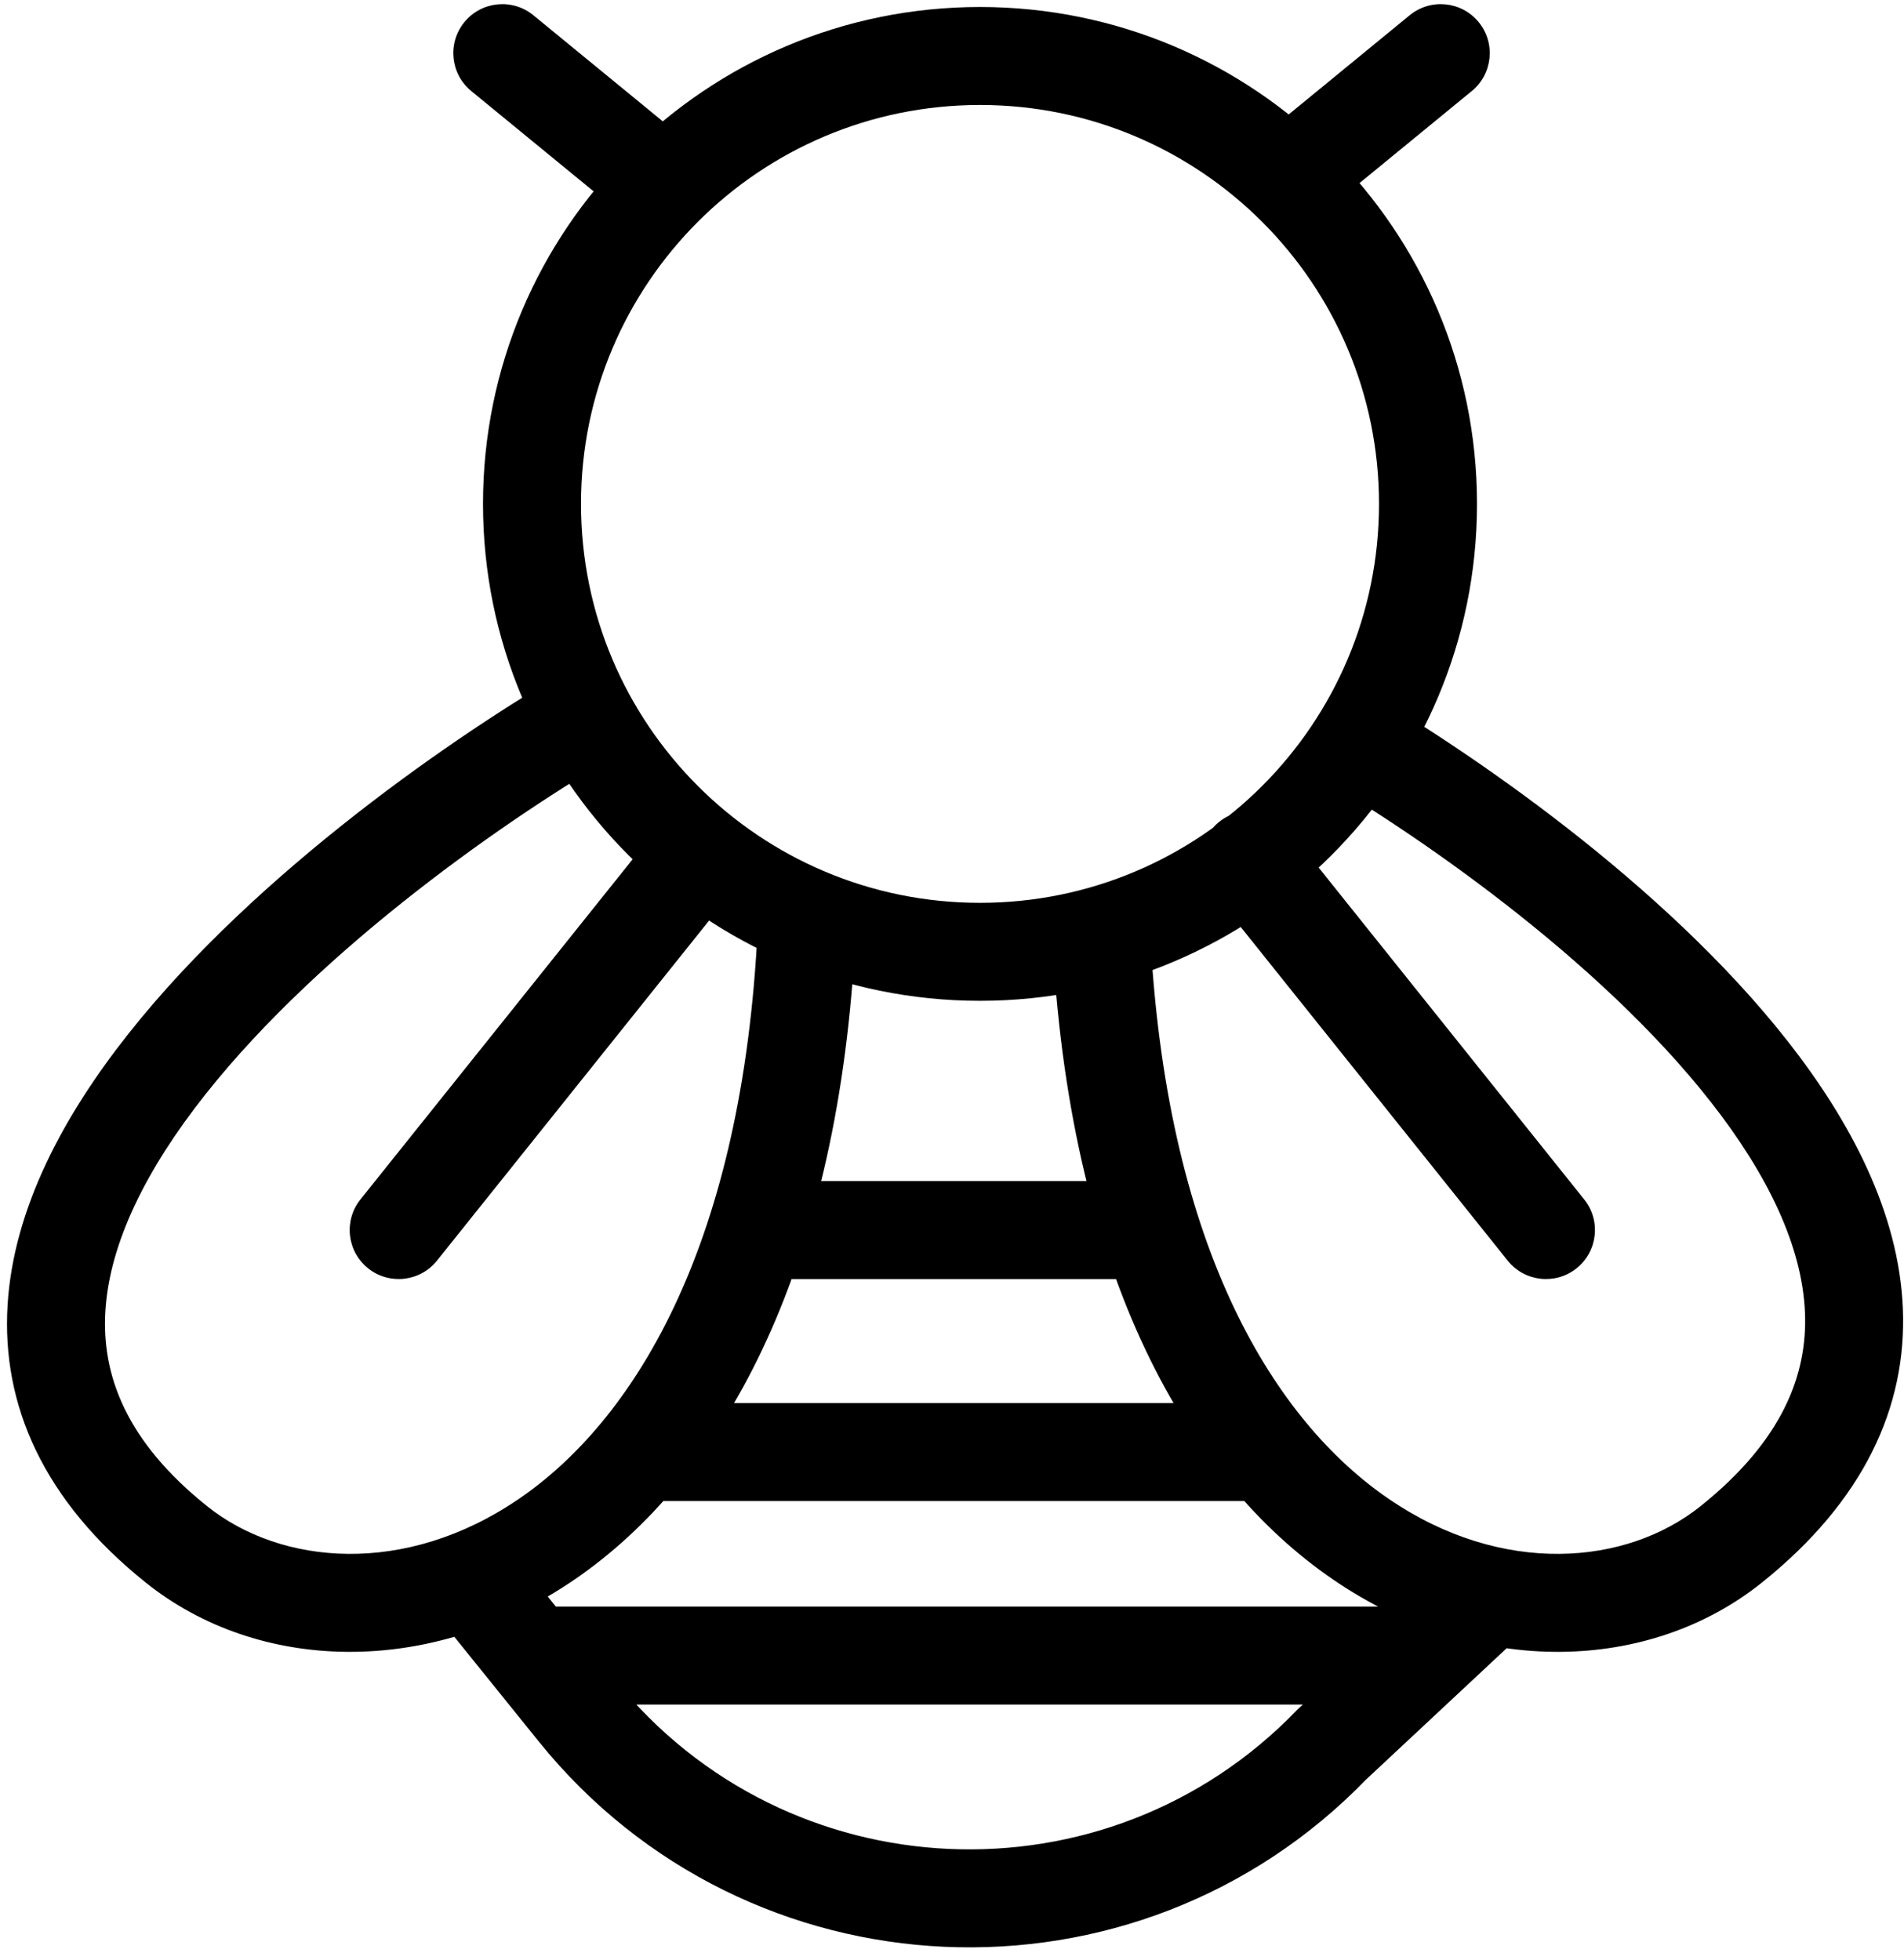 <svg width="136" height="140" viewBox="0 0 136 140" fill="none" xmlns="http://www.w3.org/2000/svg">
<path d="M12.618 110.346L14.804 107.613L14.804 107.613L12.618 110.346ZM123.642 110.346L121.456 107.613L121.456 107.613L123.642 110.346ZM41.211 122.222L38.486 124.419L38.486 124.419L41.211 122.222ZM95.132 124.628L92.743 122.07L92.677 122.132L92.614 122.197L95.132 124.628ZM52.359 63.629C53.567 62.12 53.322 59.917 51.812 58.709C50.303 57.502 48.1 57.747 46.893 59.256L52.359 63.629ZM25.745 85.691C24.538 87.2 24.783 89.402 26.292 90.61C27.802 91.817 30.004 91.573 31.212 90.063L25.745 85.691ZM92.011 59.256C90.803 57.747 88.601 57.502 87.091 58.709C85.582 59.917 85.337 62.12 86.545 63.629L92.011 59.256ZM107.692 90.063C108.9 91.573 111.102 91.817 112.612 90.61C114.121 89.402 114.366 87.2 113.158 85.691L107.692 90.063ZM105.13 6.503C106.625 5.277 106.843 3.072 105.617 1.577C104.391 0.082 102.186 -0.136 100.691 1.09L105.13 6.503ZM44.351 15.27C45.846 16.496 48.051 16.278 49.277 14.783C50.503 13.288 50.285 11.083 48.79 9.857L44.351 15.27ZM38.098 1.09C36.604 -0.136 34.398 0.082 33.173 1.577C31.947 3.072 32.165 5.277 33.66 6.503L38.098 1.09ZM98.5 36C98.5 51.74 85.74 64.5 70 64.5V71.5C89.606 71.5 105.5 55.606 105.5 36H98.5ZM70 64.5C54.26 64.5 41.5 51.74 41.5 36H34.5C34.5 55.606 50.394 71.5 70 71.5V64.5ZM41.5 36C41.5 20.26 54.26 7.5 70 7.5V0.5C50.394 0.5 34.5 16.394 34.5 36H41.5ZM70 7.5C85.74 7.5 98.5 20.26 98.5 36H105.5C105.5 16.394 89.606 0.5 70 0.5V7.5ZM40.648 47.835C32.841 52.325 18.39 62.204 9.174 73.852C4.574 79.665 0.972 86.3 0.543 93.205C0.097 100.382 3.111 107.223 10.431 113.079L14.804 107.613C8.988 102.96 7.245 98.211 7.529 93.64C7.83 88.797 10.447 83.525 14.664 78.196C23.08 67.558 36.653 58.208 44.138 53.903L40.648 47.835ZM10.431 113.079C18.375 119.434 30.652 119.952 41.029 112.852C51.457 105.717 59.689 91.202 61.05 67.837L54.062 67.43C52.781 89.421 45.151 101.55 37.076 107.075C28.949 112.636 20.078 111.832 14.804 107.613L10.431 113.079ZM93.387 55.034C100.887 59.348 114.128 68.411 122.217 78.747C126.267 83.92 128.723 89.032 128.925 93.749C129.116 98.216 127.31 102.93 121.456 107.613L125.829 113.079C133.111 107.253 136.221 100.519 135.918 93.45C135.627 86.631 132.181 80.119 127.73 74.432C118.819 63.048 104.668 53.447 96.877 48.966L93.387 55.034ZM121.456 107.613C116.182 111.832 107.311 112.636 99.184 107.075C91.109 101.55 83.48 89.421 82.198 67.43L75.21 67.837C76.572 91.202 84.803 105.717 95.231 112.852C105.608 119.952 117.885 119.434 125.829 113.079L121.456 107.613ZM31.041 115.187L38.486 124.419L43.935 120.024L36.49 110.792L31.041 115.187ZM97.521 127.186L108.889 116.566L104.111 111.451L92.743 122.07L97.521 127.186ZM38.486 124.419C53.4 142.912 81.148 144.15 97.65 127.059L92.614 122.197C79.036 136.259 56.206 135.241 43.935 120.024L38.486 124.419ZM45.661 107.238H91.921V100.238H45.661V107.238ZM39.052 121.776H101.173V114.776H39.052V121.776ZM53.591 91.377H82.669V84.377H53.591V91.377ZM46.893 59.256L25.745 85.691L31.212 90.063L52.359 63.629L46.893 59.256ZM86.545 63.629L107.692 90.063L113.158 85.691L92.011 59.256L86.545 63.629ZM94.439 15.27L105.13 6.503L100.691 1.09L90 9.857L94.439 15.27ZM48.79 9.857L38.098 1.09L33.66 6.503L44.351 15.27L48.79 9.857Z" fill="black"/>
</svg>
